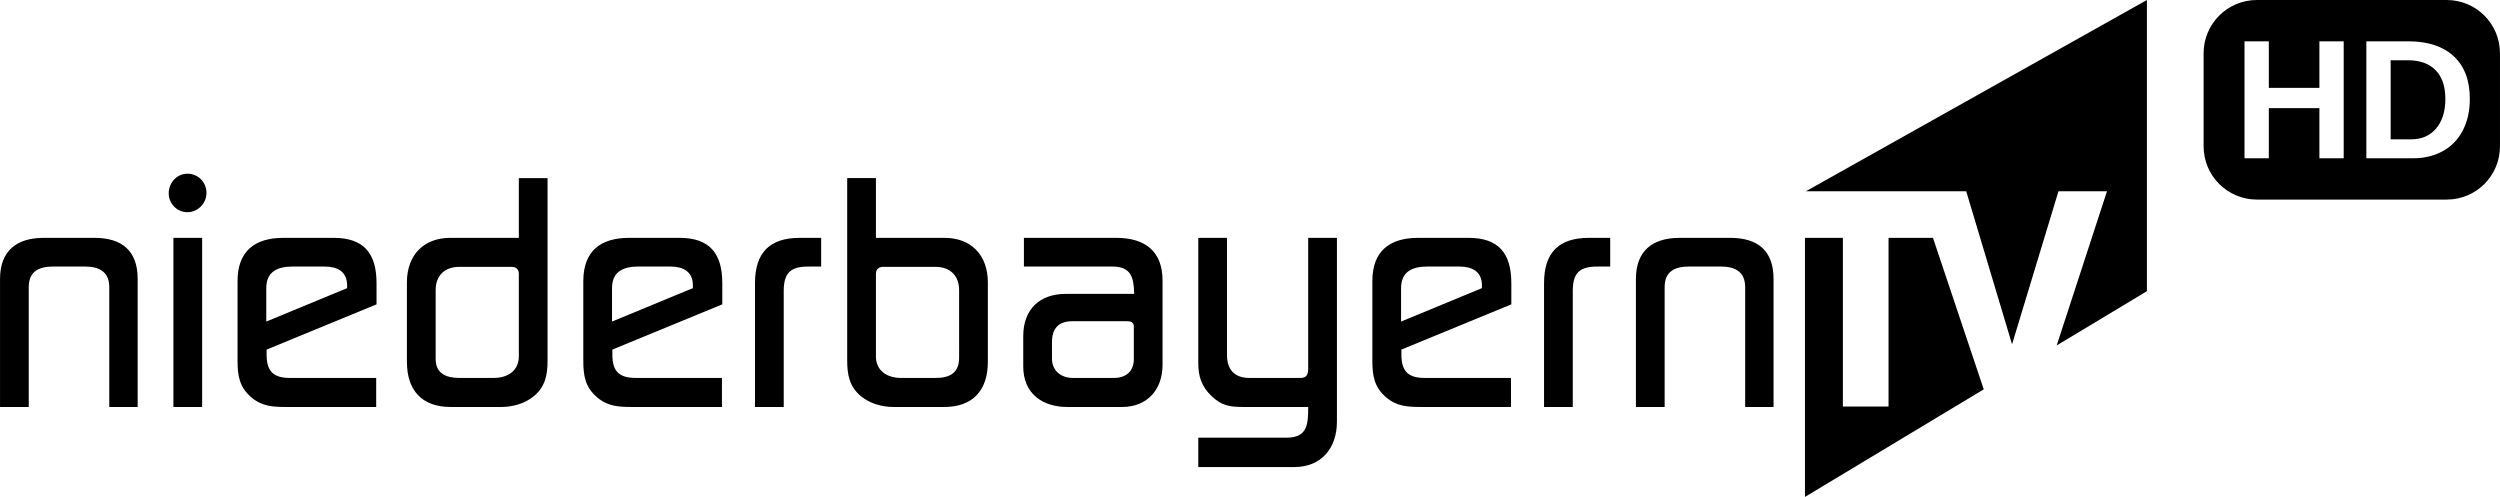 <?xml version="1.0" encoding="UTF-8"?>
<svg width="800" height="159.02" style="isolation:isolate" version="1.1" viewBox="0 0 600 119.27" xmlns="http://www.w3.org/2000/svg">
 <g>
  <path d="m463.92 57.088 12.187 36.356-42.912 25.822v-62.178h9.104v40.49h10.955v-40.49zm-30.503-11.182h38.481l11.004 36.731 11.138-36.731h11.648l-12.079 37.01 21.658-13.031v-69.884z" stroke-width=".957"/>
  <path d="m26.215 97.679v-28.762c0-3.727-2.485-4.945-5.775-4.945h-7.697c-3.367 0-5.854 1.137-5.854 4.945v28.762h-6.895v-30.708c0-6.807 4.009-9.885 10.504-9.885h12.109c6.575 0 10.423 2.998 10.423 9.885v30.708zm15.392 0v-40.593h6.897v40.593zm3.368-46.75c-2.486 0-4.491-2.024-4.491-4.538 0-2.511 1.925-4.698 4.491-4.698s4.57 2.026 4.57 4.618c0 2.511-2.084 4.618-4.57 4.618zm38.326 17.581c0-3.401-2.404-4.538-5.452-4.538h-7.617c-3.528 0-6.334 1.137-6.334 5.186v8.021l19.404-8.021zm-19.323 15.395v1.216c0 4.05 1.683 5.589 5.613 5.589h20.687v6.97h-21.648c-3.127 0-5.774-0.164-8.26-2.269-2.886-2.429-3.368-5.184-3.368-8.748v-19.202c0-7.212 4.169-10.372 10.986-10.372h12.107c7.218 0 10.264 3.729 10.264 10.858v5.103zm60.536-18.23c0-1.053-0.721-1.622-1.683-1.622h-12.67c-3.448 0-5.612 2.109-5.612 5.591v16.527c0 3.484 2.565 4.538 5.612 4.538h8.341c3.206 0 6.013-1.62 6.013-5.187zm3.61 29.412c-2.166 1.78-5.053 2.592-7.859 2.592h-12.109c-6.897 0-10.504-3.971-10.504-10.858v-19.039c0-6.483 3.929-10.695 10.425-10.695h16.437v-14.341h6.895v43.831c6.5e-4 3.403-0.56 6.238-3.285 8.51zm38.163-26.578c0-3.401-2.405-4.538-5.452-4.538h-7.619c-3.528 0-6.334 1.137-6.334 5.186v8.021l19.406-8.021zm-19.323 15.395v1.216c0 4.05 1.683 5.589 5.612 5.589h20.688v6.97h-21.649c-3.127 0-5.773-0.164-8.258-2.269-2.888-2.429-3.369-5.184-3.369-8.748v-19.202c0-7.212 4.169-10.372 10.985-10.372h12.108c7.216 0 10.263 3.729 10.263 10.858v5.103zm47.704-19.932c-4.33-0.08-6.577 0.893-6.577 5.834v27.871h-6.895v-29.734c0-7.293 3.527-10.857 10.744-10.857h5.134v6.886h-2.406m35.518 5.672c0-3.483-2.165-5.591-5.613-5.591h-12.669c-0.963 0-1.684 0.568-1.684 1.622v19.848c0 3.567 2.807 5.185 6.013 5.185h8.34c3.287 0 5.613-1.132 5.613-4.859zm-3.607 28.035h-12.109c-2.806 0-5.693-0.812-7.859-2.593-2.727-2.27-3.287-5.107-3.287-8.508v-43.834h6.897v14.341h16.437c6.495 0 10.425 4.214 10.425 10.695v19.041c0 6.886-3.61 10.858-10.504 10.858zm45.54-19.287c0-1.051-0.721-1.294-1.604-1.294h-13.15c-3.287 0-4.892 1.701-4.892 5.022v3.972c0 2.917 2.246 4.616 4.973 4.616h9.863c2.887 0 4.81-1.538 4.81-4.537zm-2.806 19.287h-13.151c-6.014 0-10.585-3.242-10.585-9.723v-7.293c0-6.399 3.928-10.127 10.184-10.127h16.436c-0.078-3.97-0.721-6.565-5.291-6.565h-21.169v-6.886h22.132c6.817 0 11.144 3.077 11.144 10.288v20.176c0 5.995-3.688 10.128-9.701 10.128zm41.369 14.417h-23.094v-7.047h21.17c5.051 0 5.212-3.239 5.212-7.372h-15.637c-3.207 0-5.212-0.324-7.618-2.674-2.324-2.269-3.126-4.619-3.126-7.859v-30.059h6.896v28.113c0 3.566 1.845 5.51 5.372 5.51h12.348c1.363 0 1.763-0.891 1.763-2.108v-31.515h6.897v44.156c-6.4e-4 6.321-3.769 10.855-10.185 10.855zm44.982-43.587c0-3.401-2.404-4.538-5.451-4.538h-7.618c-3.528 0-6.335 1.137-6.335 5.186v8.021l19.405-8.021zm-19.324 15.395v1.216c0 4.05 1.684 5.589 5.613 5.589h20.687v6.97h-21.649c-3.127 0-5.774-0.164-8.258-2.269-2.887-2.429-3.367-5.184-3.367-8.748v-19.202c0-7.212 4.168-10.372 10.983-10.372h12.11c7.218 0 10.262 3.729 10.262 10.858v5.103zm47.704-19.932c-4.329-0.08-6.575 0.893-6.575 5.834v27.871h-6.895v-29.734c0-7.293 3.528-10.857 10.746-10.857h5.132v6.886h-2.407m34.8 33.707v-28.762c0-3.727-2.486-4.945-5.776-4.945h-7.697c-3.367 0-5.852 1.137-5.852 4.945v28.762h-6.897v-30.708c0-6.807 4.009-9.885 10.505-9.885h12.108c6.575 0 10.422 2.998 10.422 9.885v30.708z" stroke-width=".957"/>
  <path d="m541.68 0c-7.093 0-12.804 5.711-12.804 12.804v22.293c0 7.093 5.711 12.804 12.804 12.804h45.526c7.093 0 12.803-5.711 12.803-12.804v-22.293c0-7.093-5.71-12.804-12.803-12.804zm-2.988 9.917h5.833v11.175h12.14v-11.175h5.833v28.066h-5.833v-12.03h-12.14v12.03h-5.833zm29.244 0h10.083c4.693 0 8.324 1.196 10.894 3.587 2.57 2.377 3.856 5.789 3.856 10.238 0 2.895-0.566 5.425-1.7 7.59-1.12 2.151-2.716 3.798-4.785 4.94-2.056 1.142-4.416 1.712-7.079 1.712h-11.269zm5.832 4.543v18.982h4.943c2.504 0 4.495-0.869 5.972-2.609 1.476-1.74 2.214-4.104 2.214-7.091 0-3.014-0.777-5.311-2.332-6.891-1.555-1.593-3.777-2.39-6.664-2.39z" stroke-dashoffset="3.402" stroke-linecap="square" stroke-linejoin="round" stroke-miterlimit="0" stroke-width="3.542" style="paint-order:stroke markers fill"/>
 </g>
</svg>
